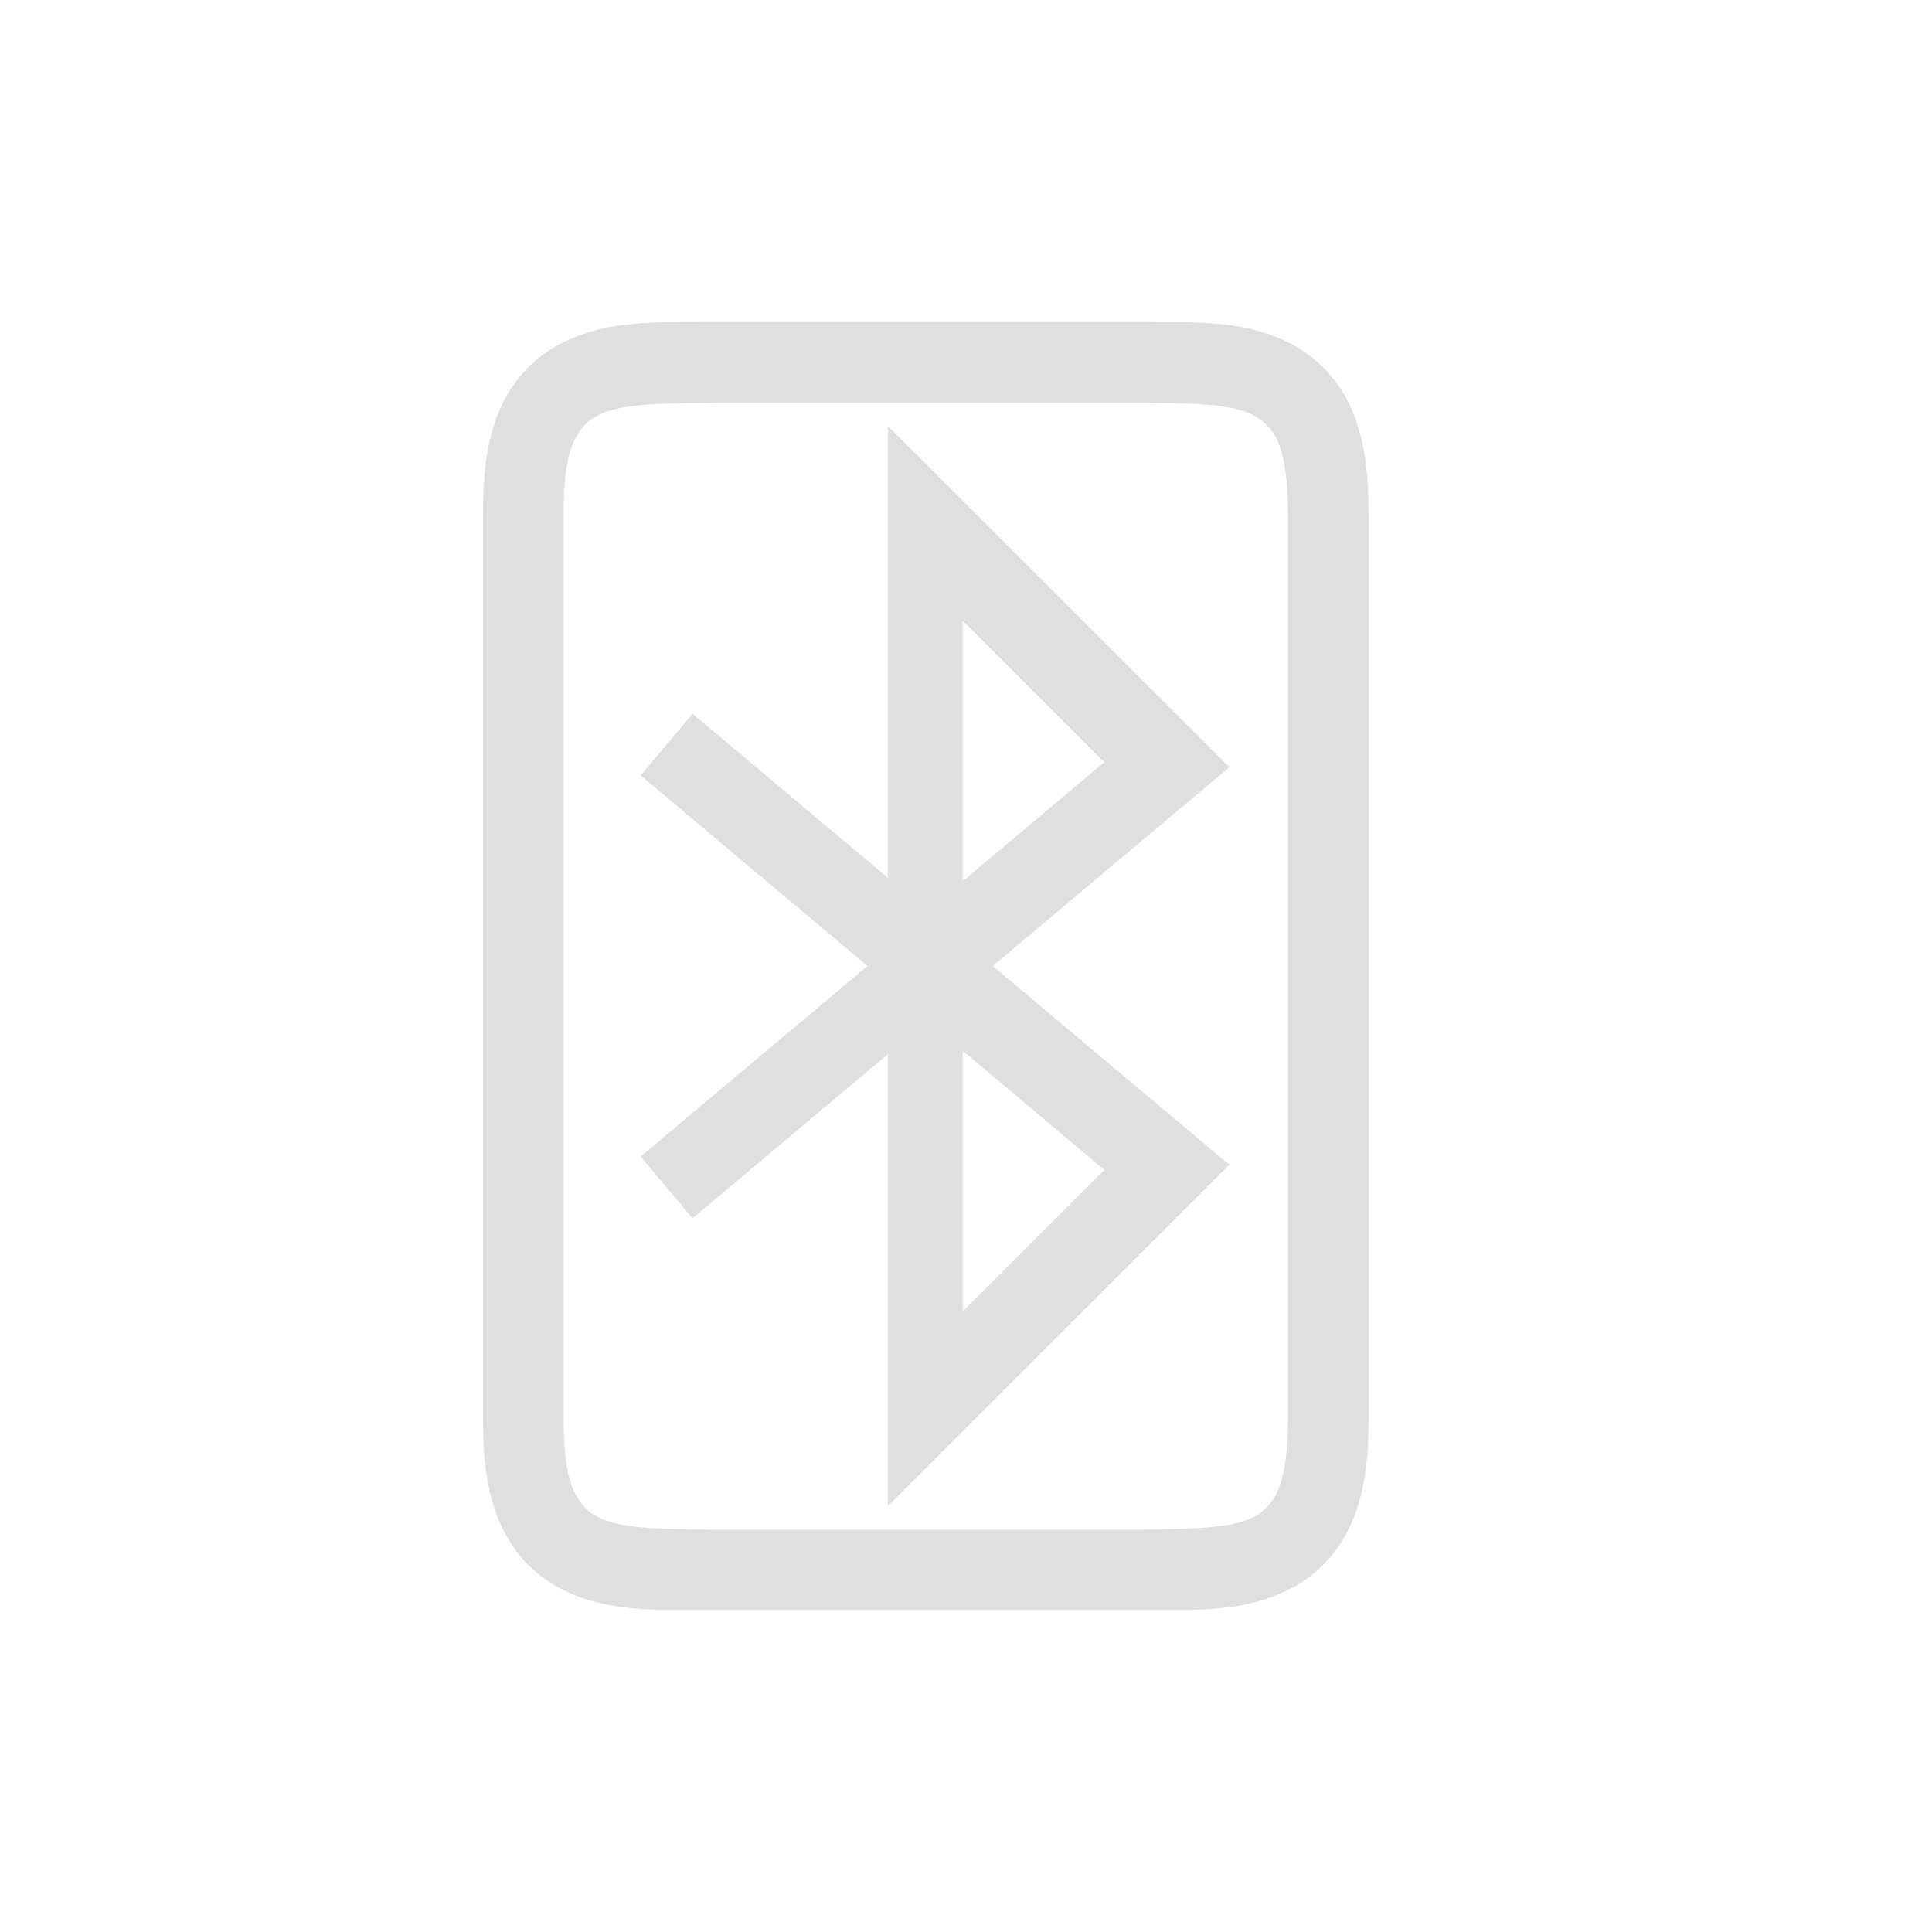 <svg width="24" height="24" version="1.1" xmlns="http://www.w3.org/2000/svg">
 <path d="m8.914 4c-0.746 0.009-1.395-0.048-2.018 0.307-0.338 0.192-0.593 0.509-0.73 0.887-0.131 0.358-0.166 0.742-0.166 1.182v11.25c0 0.439 0.035 0.823 0.166 1.182 0.137 0.377 0.391 0.695 0.73 0.889 0.622 0.354 1.272 0.296 2.018 0.305h2e-3 5.166 0.004c0.747-0.009 1.393 0.049 2.016-0.305l0.004-2e-3 2e-3 -2e-3c0.341-0.199 0.596-0.517 0.727-0.891 2.4e-4 -6.61e-4 0.002-0.001 2e-3 -2e-3 0.128-0.355 0.164-0.737 0.164-1.174v-11.25c0-0.439-0.037-0.821-0.166-1.178-0.131-0.372-0.387-0.688-0.727-0.887l-2e-3 -0.002-0.004-0.002c-0.621-0.354-1.268-0.297-2.016-0.307h-0.004-5.16-0.006zm0.006 1h0.006 5.154c0.769 0.009 1.233 0.012 1.523 0.176 0.131 0.077 0.236 0.201 0.289 0.354v0.004l2e-3 0.002c0.069 0.19 0.105 0.459 0.105 0.84v11.25c0 0.381-0.036 0.65-0.105 0.84l-2e-3 0.004-2e-3 0.004c-0.053 0.153-0.156 0.276-0.287 0.354-0.289 0.163-0.754 0.164-1.523 0.174h-5.154-0.006c-0.772-0.009-1.238-0.009-1.527-0.174-0.115-0.065-0.224-0.189-0.287-0.361-0.069-0.189-0.105-0.458-0.105-0.84v-11.25c0-0.382 0.036-0.651 0.105-0.84 0.063-0.172 0.171-0.293 0.287-0.359 0.291-0.166 0.756-0.166 1.527-0.176z" color="#000000" color-rendering="auto" dominant-baseline="auto" fill="#dfdfdf" image-rendering="auto" shape-rendering="auto" solid-color="#000000" style="font-feature-settings:normal;font-variant-alternates:normal;font-variant-caps:normal;font-variant-ligatures:normal;font-variant-numeric:normal;font-variant-position:normal;isolation:auto;mix-blend-mode:normal;shape-padding:0;text-decoration-color:#000000;text-decoration-line:none;text-decoration-style:solid;text-indent:0;text-orientation:mixed;text-transform:none;white-space:normal"/>
 <path d="m11.031 5.293v5.613l-2.428-2.039-0.645 0.766 2.818 2.367-2.818 2.367 0.645 0.766 2.428-2.039v5.613l4.24-4.238-2.939-2.469 2.939-2.469zm0.928 2.414 1.76 1.76-1.76 1.48zm0 5.346 1.76 1.48-1.76 1.76z" color="#000000" fill="#dfdfdf" style="isolation:auto;mix-blend-mode:normal;shape-padding:0;text-decoration-color:#000000;text-decoration-line:none;text-decoration-style:solid;text-indent:0;text-transform:none;white-space:normal"/>
</svg>
